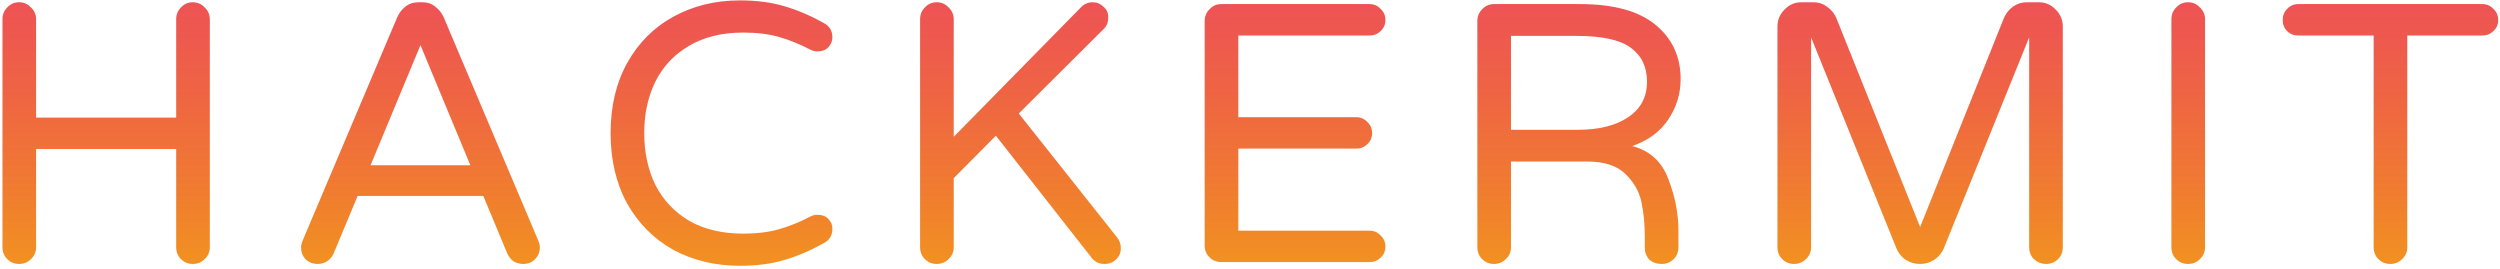 <svg width="744" height="80" viewBox="0 0 744 80" fill="none" xmlns="http://www.w3.org/2000/svg">
<path d="M5.683 78.55C4.289 78.55 3.116 78.073 2.163 77.12C1.209 76.167 0.733 74.993 0.733 73.6V5.73C0.733 4.337 1.209 3.163 2.163 2.21C3.116 1.183 4.289 0.67 5.683 0.67C7.076 0.67 8.249 1.183 9.203 2.21C10.229 3.163 10.742 4.337 10.742 5.73V34.99H52.432V5.73C52.432 4.337 52.909 3.163 53.862 2.21C54.816 1.183 55.989 0.67 57.383 0.67C58.776 0.67 59.949 1.183 60.903 2.21C61.929 3.163 62.443 4.337 62.443 5.73V73.6C62.443 74.993 61.929 76.167 60.903 77.12C59.949 78.073 58.776 78.55 57.383 78.55C55.989 78.55 54.816 78.073 53.862 77.12C52.909 76.167 52.432 74.993 52.432 73.6V44.34H10.742V73.6C10.742 74.993 10.229 76.167 9.203 77.12C8.249 78.073 7.076 78.55 5.683 78.55ZM94.55 78.55C93.083 78.55 91.873 78.073 90.92 77.12C90.04 76.167 89.6 74.993 89.6 73.6C89.6 73.013 89.783 72.28 90.15 71.4L118.2 5.18C118.786 3.86 119.593 2.797 120.62 1.99C121.72 1.11 123.04 0.67 124.58 0.67H125.68C127.22 0.67 128.503 1.11 129.53 1.99C130.63 2.797 131.473 3.86 132.06 5.18L160.11 71.4C160.476 72.28 160.66 73.013 160.66 73.6C160.66 74.993 160.183 76.167 159.23 77.12C158.35 78.073 157.176 78.55 155.71 78.55C154.683 78.55 153.73 78.293 152.85 77.78C152.043 77.193 151.42 76.423 150.98 75.47L143.83 58.31H106.43L99.28 75.47C98.84 76.423 98.18 77.193 97.3 77.78C96.493 78.293 95.576 78.55 94.55 78.55ZM110.28 49.18H139.98L125.13 13.43L110.28 49.18ZM220.216 79.1C212.883 79.1 206.283 77.523 200.416 74.37C194.623 71.143 190.039 66.56 186.666 60.62C183.366 54.607 181.716 47.603 181.716 39.61C181.716 31.617 183.366 24.65 186.666 18.71C190.039 12.697 194.623 8.113 200.416 4.96C206.283 1.733 212.883 0.12 220.216 0.12C225.203 0.12 229.639 0.707 233.526 1.88C237.486 3.053 241.409 4.74 245.296 6.94C246.909 7.82 247.716 9.213 247.716 11.12C247.716 12.22 247.313 13.21 246.506 14.09C245.699 14.897 244.636 15.3 243.316 15.3C242.583 15.3 241.923 15.153 241.336 14.86C238.109 13.173 234.956 11.89 231.876 11.01C228.796 10.13 225.239 9.69 221.206 9.69C214.899 9.69 209.509 11.01 205.036 13.65C200.636 16.217 197.299 19.773 195.026 24.32C192.826 28.793 191.726 33.89 191.726 39.61C191.726 45.33 192.826 50.463 195.026 55.01C197.299 59.483 200.636 63.04 205.036 65.68C209.509 68.247 214.899 69.53 221.206 69.53C225.239 69.53 228.796 69.09 231.876 68.21C234.956 67.33 238.109 66.047 241.336 64.36C241.923 64.067 242.583 63.92 243.316 63.92C244.636 63.92 245.699 64.323 246.506 65.13C247.313 65.937 247.716 66.927 247.716 68.1C247.716 70.007 246.909 71.4 245.296 72.28C241.409 74.48 237.486 76.167 233.526 77.34C229.639 78.513 225.203 79.1 220.216 79.1ZM278.77 78.55C277.377 78.55 276.204 78.073 275.25 77.12C274.297 76.167 273.82 74.993 273.82 73.6V5.73C273.82 4.337 274.297 3.163 275.25 2.21C276.204 1.183 277.377 0.67 278.77 0.67C280.164 0.67 281.337 1.183 282.29 2.21C283.317 3.163 283.83 4.337 283.83 5.73V40.71L321.45 2.43C322.477 1.257 323.724 0.67 325.19 0.67C326.437 0.67 327.5 1.11 328.38 1.99C329.334 2.797 329.81 3.823 329.81 5.07C329.81 6.537 329.407 7.673 328.6 8.48L303.19 33.78L332.34 70.52C333.147 71.547 333.55 72.61 333.55 73.71C333.624 75.03 333.184 76.167 332.23 77.12C331.277 78.073 330.104 78.55 328.71 78.55C327.024 78.55 325.704 77.89 324.75 76.57L296.37 40.38L283.83 53.03V73.6C283.83 74.993 283.317 76.167 282.29 77.12C281.337 78.073 280.164 78.55 278.77 78.55ZM363.462 78C362.068 78 360.895 77.523 359.942 76.57C358.988 75.617 358.512 74.443 358.512 73.05V6.28C358.512 4.887 358.988 3.713 359.942 2.76C360.895 1.733 362.068 1.22 363.462 1.22H407.572C408.892 1.22 409.992 1.697 410.872 2.65C411.825 3.53 412.302 4.63 412.302 5.95C412.302 7.27 411.825 8.37 410.872 9.25C409.992 10.13 408.892 10.57 407.572 10.57H368.522V34.88H403.612C404.932 34.88 406.032 35.357 406.912 36.31C407.865 37.19 408.342 38.29 408.342 39.61C408.342 40.93 407.865 42.03 406.912 42.91C406.032 43.79 404.932 44.23 403.612 44.23H368.522V68.65H407.572C408.892 68.65 409.992 69.127 410.872 70.08C411.825 70.96 412.302 72.06 412.302 73.38C412.302 74.7 411.825 75.8 410.872 76.68C409.992 77.56 408.892 78 407.572 78H363.462ZM444.608 78.55C443.215 78.55 442.042 78.073 441.088 77.12C440.135 76.167 439.658 74.993 439.658 73.6V6.28C439.658 4.887 440.135 3.713 441.088 2.76C442.042 1.733 443.215 1.22 444.608 1.22H470.238C480.212 1.22 487.692 3.273 492.678 7.38C497.665 11.487 500.158 16.877 500.158 23.55C500.158 27.95 498.912 31.983 496.418 35.65C493.998 39.243 490.442 41.847 485.748 43.46C491.028 44.853 494.622 48.153 496.528 53.36C498.508 58.493 499.498 63.553 499.498 68.54V73.6C499.498 74.993 499.022 76.167 498.068 77.12C497.115 78.073 495.942 78.55 494.548 78.55C493.008 78.55 491.762 78.11 490.808 77.23C489.928 76.277 489.488 75.067 489.488 73.6V70.3C489.488 66.633 489.158 63.26 488.498 60.18C487.838 57.027 486.262 54.24 483.768 51.82C481.275 49.327 477.498 48.08 472.438 48.08H449.668V73.6C449.668 74.993 449.155 76.167 448.128 77.12C447.175 78.073 446.002 78.55 444.608 78.55ZM469.578 38.62C475.885 38.62 480.872 37.373 484.538 34.88C488.278 32.387 490.148 28.867 490.148 24.32C490.148 19.92 488.535 16.547 485.308 14.2C482.155 11.853 476.728 10.68 469.028 10.68H449.668V38.62H469.578ZM533.919 78.55C532.525 78.55 531.352 78.073 530.399 77.12C529.445 76.167 528.969 74.993 528.969 73.6V7.93C528.969 5.95 529.665 4.263 531.059 2.87C532.452 1.403 534.139 0.67 536.119 0.67H539.749C541.215 0.67 542.535 1.11 543.709 1.99C544.955 2.87 545.872 3.97 546.459 5.29L571.429 67.55L596.399 5.29C596.986 3.97 597.865 2.87 599.039 1.99C600.285 1.11 601.642 0.67 603.109 0.67H606.739C608.719 0.67 610.405 1.403 611.799 2.87C613.192 4.263 613.889 5.95 613.889 7.93V73.6C613.889 74.993 613.412 76.167 612.459 77.12C611.506 78.073 610.332 78.55 608.939 78.55C607.546 78.55 606.336 78.073 605.309 77.12C604.355 76.167 603.879 74.993 603.879 73.6V11.12L578.469 73.93C577.882 75.323 576.929 76.46 575.609 77.34C574.362 78.147 572.969 78.55 571.429 78.55C569.889 78.55 568.459 78.147 567.139 77.34C565.892 76.46 564.975 75.323 564.389 73.93L538.979 11.12V73.6C538.979 74.993 538.465 76.167 537.439 77.12C536.485 78.073 535.312 78.55 533.919 78.55ZM651.159 78.55C649.766 78.55 648.592 78.073 647.639 77.12C646.686 76.167 646.209 74.993 646.209 73.6V5.73C646.209 4.337 646.686 3.163 647.639 2.21C648.592 1.183 649.766 0.67 651.159 0.67C652.552 0.67 653.726 1.183 654.679 2.21C655.706 3.163 656.219 4.337 656.219 5.73V73.6C656.219 74.993 655.706 76.167 654.679 77.12C653.726 78.073 652.552 78.55 651.159 78.55ZM711.346 78.55C709.953 78.55 708.78 78.073 707.826 77.12C706.873 76.167 706.396 74.993 706.396 73.6V10.57H683.956C682.636 10.57 681.536 10.13 680.656 9.25C679.776 8.37 679.336 7.27 679.336 5.95C679.336 4.63 679.776 3.53 680.656 2.65C681.536 1.697 682.636 1.22 683.956 1.22H738.736C740.056 1.22 741.156 1.697 742.036 2.65C742.99 3.53 743.466 4.63 743.466 5.95C743.466 7.27 742.99 8.37 742.036 9.25C741.156 10.13 740.056 10.57 738.736 10.57H716.406V73.6C716.406 74.993 715.893 76.167 714.866 77.12C713.913 78.073 712.74 78.55 711.346 78.55Z" fill="url(#paint0_linear_4_15)"/>
<defs>
<linearGradient id="paint0_linear_4_15" x1="367.5" y1="-23" x2="367.5" y2="109" gradientUnits="userSpaceOnUse">
<stop stop-color="#E60028" stop-opacity="0.724"/>
<stop offset="1" stop-color="#F4B30B"/>
</linearGradient>
</defs>
</svg>
